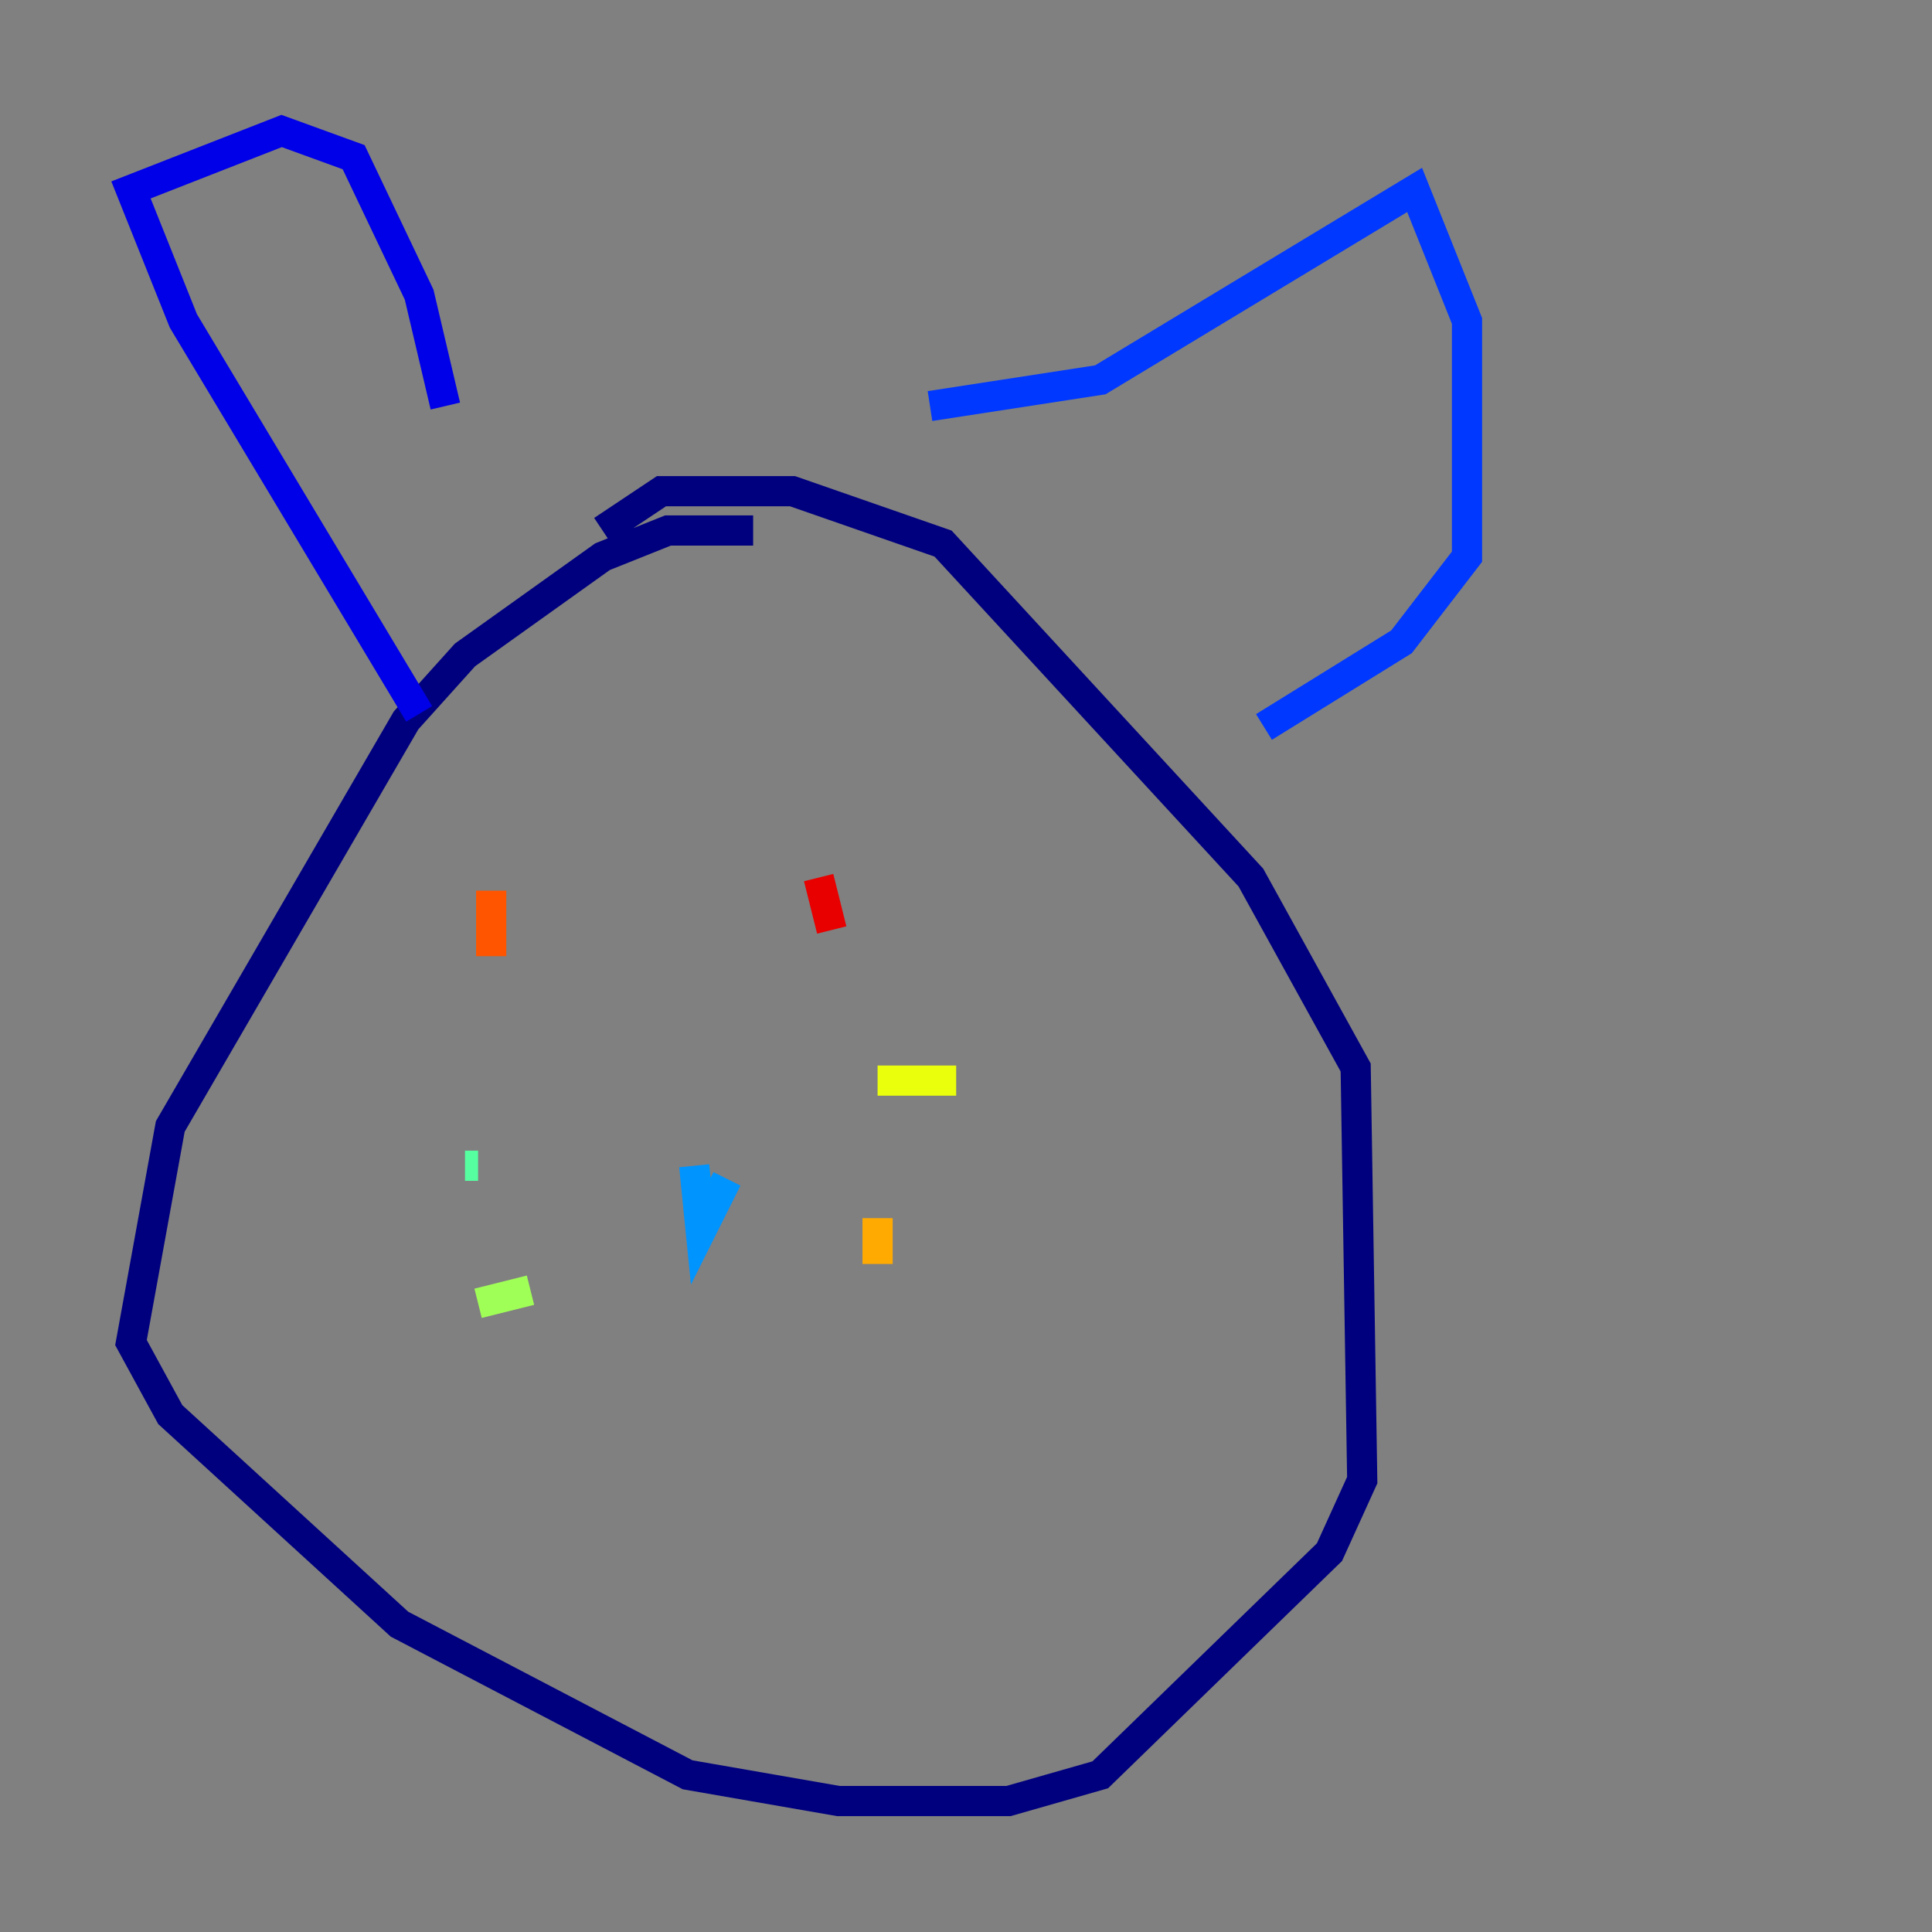<?xml version="1.0" encoding="utf-8" ?>
<svg baseProfile="tiny" height="128" version="1.2" viewBox="0,0,128,128" width="128" xmlns="http://www.w3.org/2000/svg" xmlns:ev="http://www.w3.org/2001/xml-events" xmlns:xlink="http://www.w3.org/1999/xlink"><rect x="0" y="0" width="128" height="128" fill="#808080" stroke="none"/><defs /><polyline fill="none" points="49.898,35.146 44.258,35.146 39.919,36.881 30.807,43.39 26.902,47.729 11.281,74.63 8.678,88.949 11.281,93.722 26.468,107.607 45.559,117.586 55.539,119.322 66.82,119.322 72.895,117.586 88.081,102.834 90.251,98.061 89.817,70.725 82.875,58.142 62.481,36.014 52.502,32.542 43.824,32.542 39.919,35.146" stroke="#00007f" stroke-width="2" /><polyline fill="none" points="27.77,47.295 12.149,21.261 8.678,12.583 18.658,8.678 23.43,10.414 27.77,19.525 29.505,26.902" stroke="#0000e8" stroke-width="2" /><polyline fill="none" points="61.614,26.902 72.895,25.166 93.722,12.583 97.193,21.261 97.193,36.881 92.854,42.522 83.742,48.163" stroke="#0038ff" stroke-width="2" /><polyline fill="none" points="45.993,77.234 46.427,81.573 48.163,78.102" stroke="#0094ff" stroke-width="2" /><polyline fill="none" points="36.014,77.234 36.014,77.234" stroke="#0cf4ea" stroke-width="2" /><polyline fill="none" points="30.807,77.234 31.675,77.234" stroke="#56ffa0" stroke-width="2" /><polyline fill="none" points="35.146,85.478 31.675,86.346" stroke="#a0ff56" stroke-width="2" /><polyline fill="none" points="58.142,71.593 63.349,71.593" stroke="#eaff0c" stroke-width="2" /><polyline fill="none" points="58.142,80.705 58.142,83.742" stroke="#ffaa00" stroke-width="2" /><polyline fill="none" points="32.542,59.01 32.542,63.349" stroke="#ff5500" stroke-width="2" /><polyline fill="none" points="54.237,58.142 55.105,61.614" stroke="#e80000" stroke-width="2" /><polyline fill="none" points="37.749,100.231 37.749,100.231" stroke="#7f0000" stroke-width="2" /></svg>